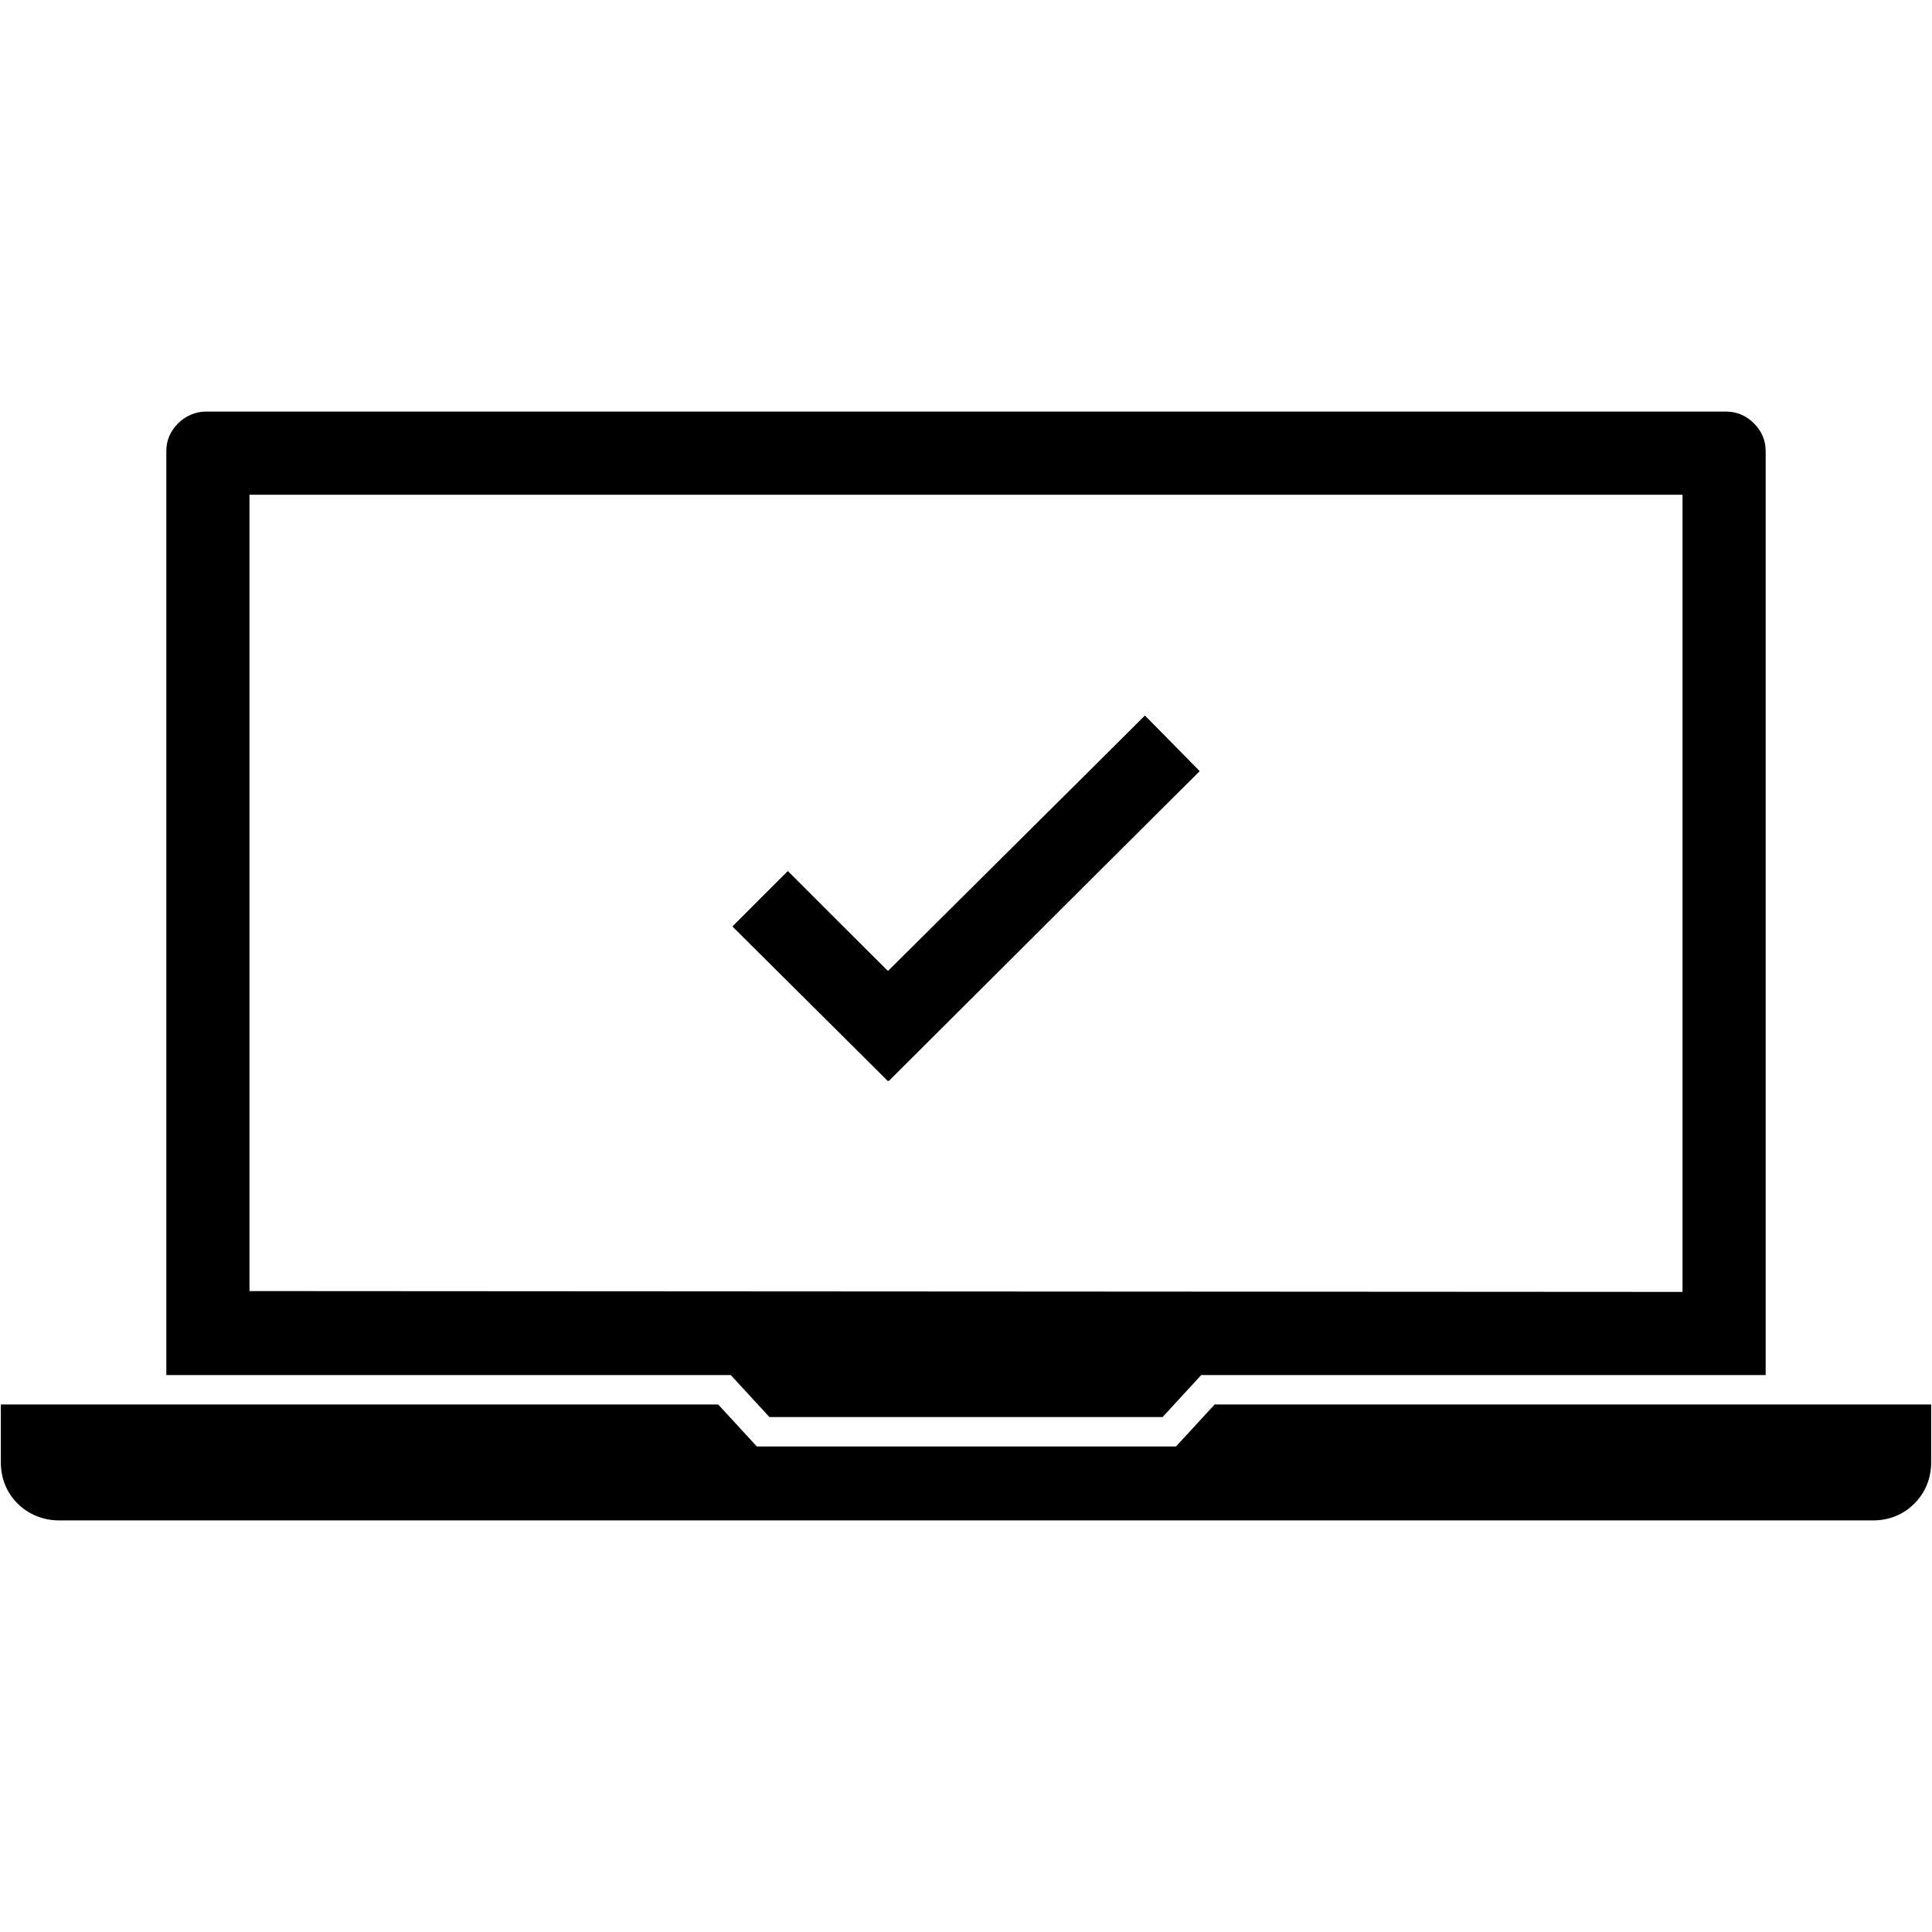 <?xml version="1.0" encoding="utf-8"?>
<!-- Generator: Adobe Illustrator 19.2.1, SVG Export Plug-In . SVG Version: 6.00 Build 0)  -->
<svg version="1.1" id="Layer_1" xmlns="http://www.w3.org/2000/svg"  x="0px" y="0px"
	 width="230px" height="230px" viewBox="0 0 230 230" style="enable-background:new 0 0 230 230;" xml:space="preserve">
<style type="text/css">
	.st0{fill:#000;}
</style>
<g>
	<g>
		<path class="st0" d="M229.9,167.2v6.9c0,1.9-0.7,3.6-2,4.9c-1.3,1.3-3,2-4.9,2H7c-1.8,0-3.6-0.7-4.9-2c-1.3-1.3-2-3-2-4.9v-6.9
			h16.2h69.2l4.6,5H140l4.6-5h65.8H229.9z"/>
		<path class="st0" d="M210.2,53.7v110H143l-4.6,5H91.6l-4.6-5H19.8v-110c0-1.3,0.5-2.4,1.4-3.3s2.1-1.4,3.3-1.4h181
			c1.3,0,2.4,0.5,3.3,1.4C209.7,51.3,210.2,52.4,210.2,53.7z M200.3,153.8V58.9H29.7v94.8L200.3,153.8L200.3,153.8z"/>
	</g>
	<g id="XMLID_4_">
		<g>
			<polygon class="st0" points="136.3,85.2 142.8,91.8 105.7,128.7 87.2,110.3 93.7,103.8 105.7,115.6 			"/>
			<path class="st0" d="M142.8,91.8l-6.5-6.6l-30.5,30.5l-12-12l-6.5,6.5l18.5,18.5L142.8,91.8z"/>
		</g>
	</g>
</g>
</svg>

